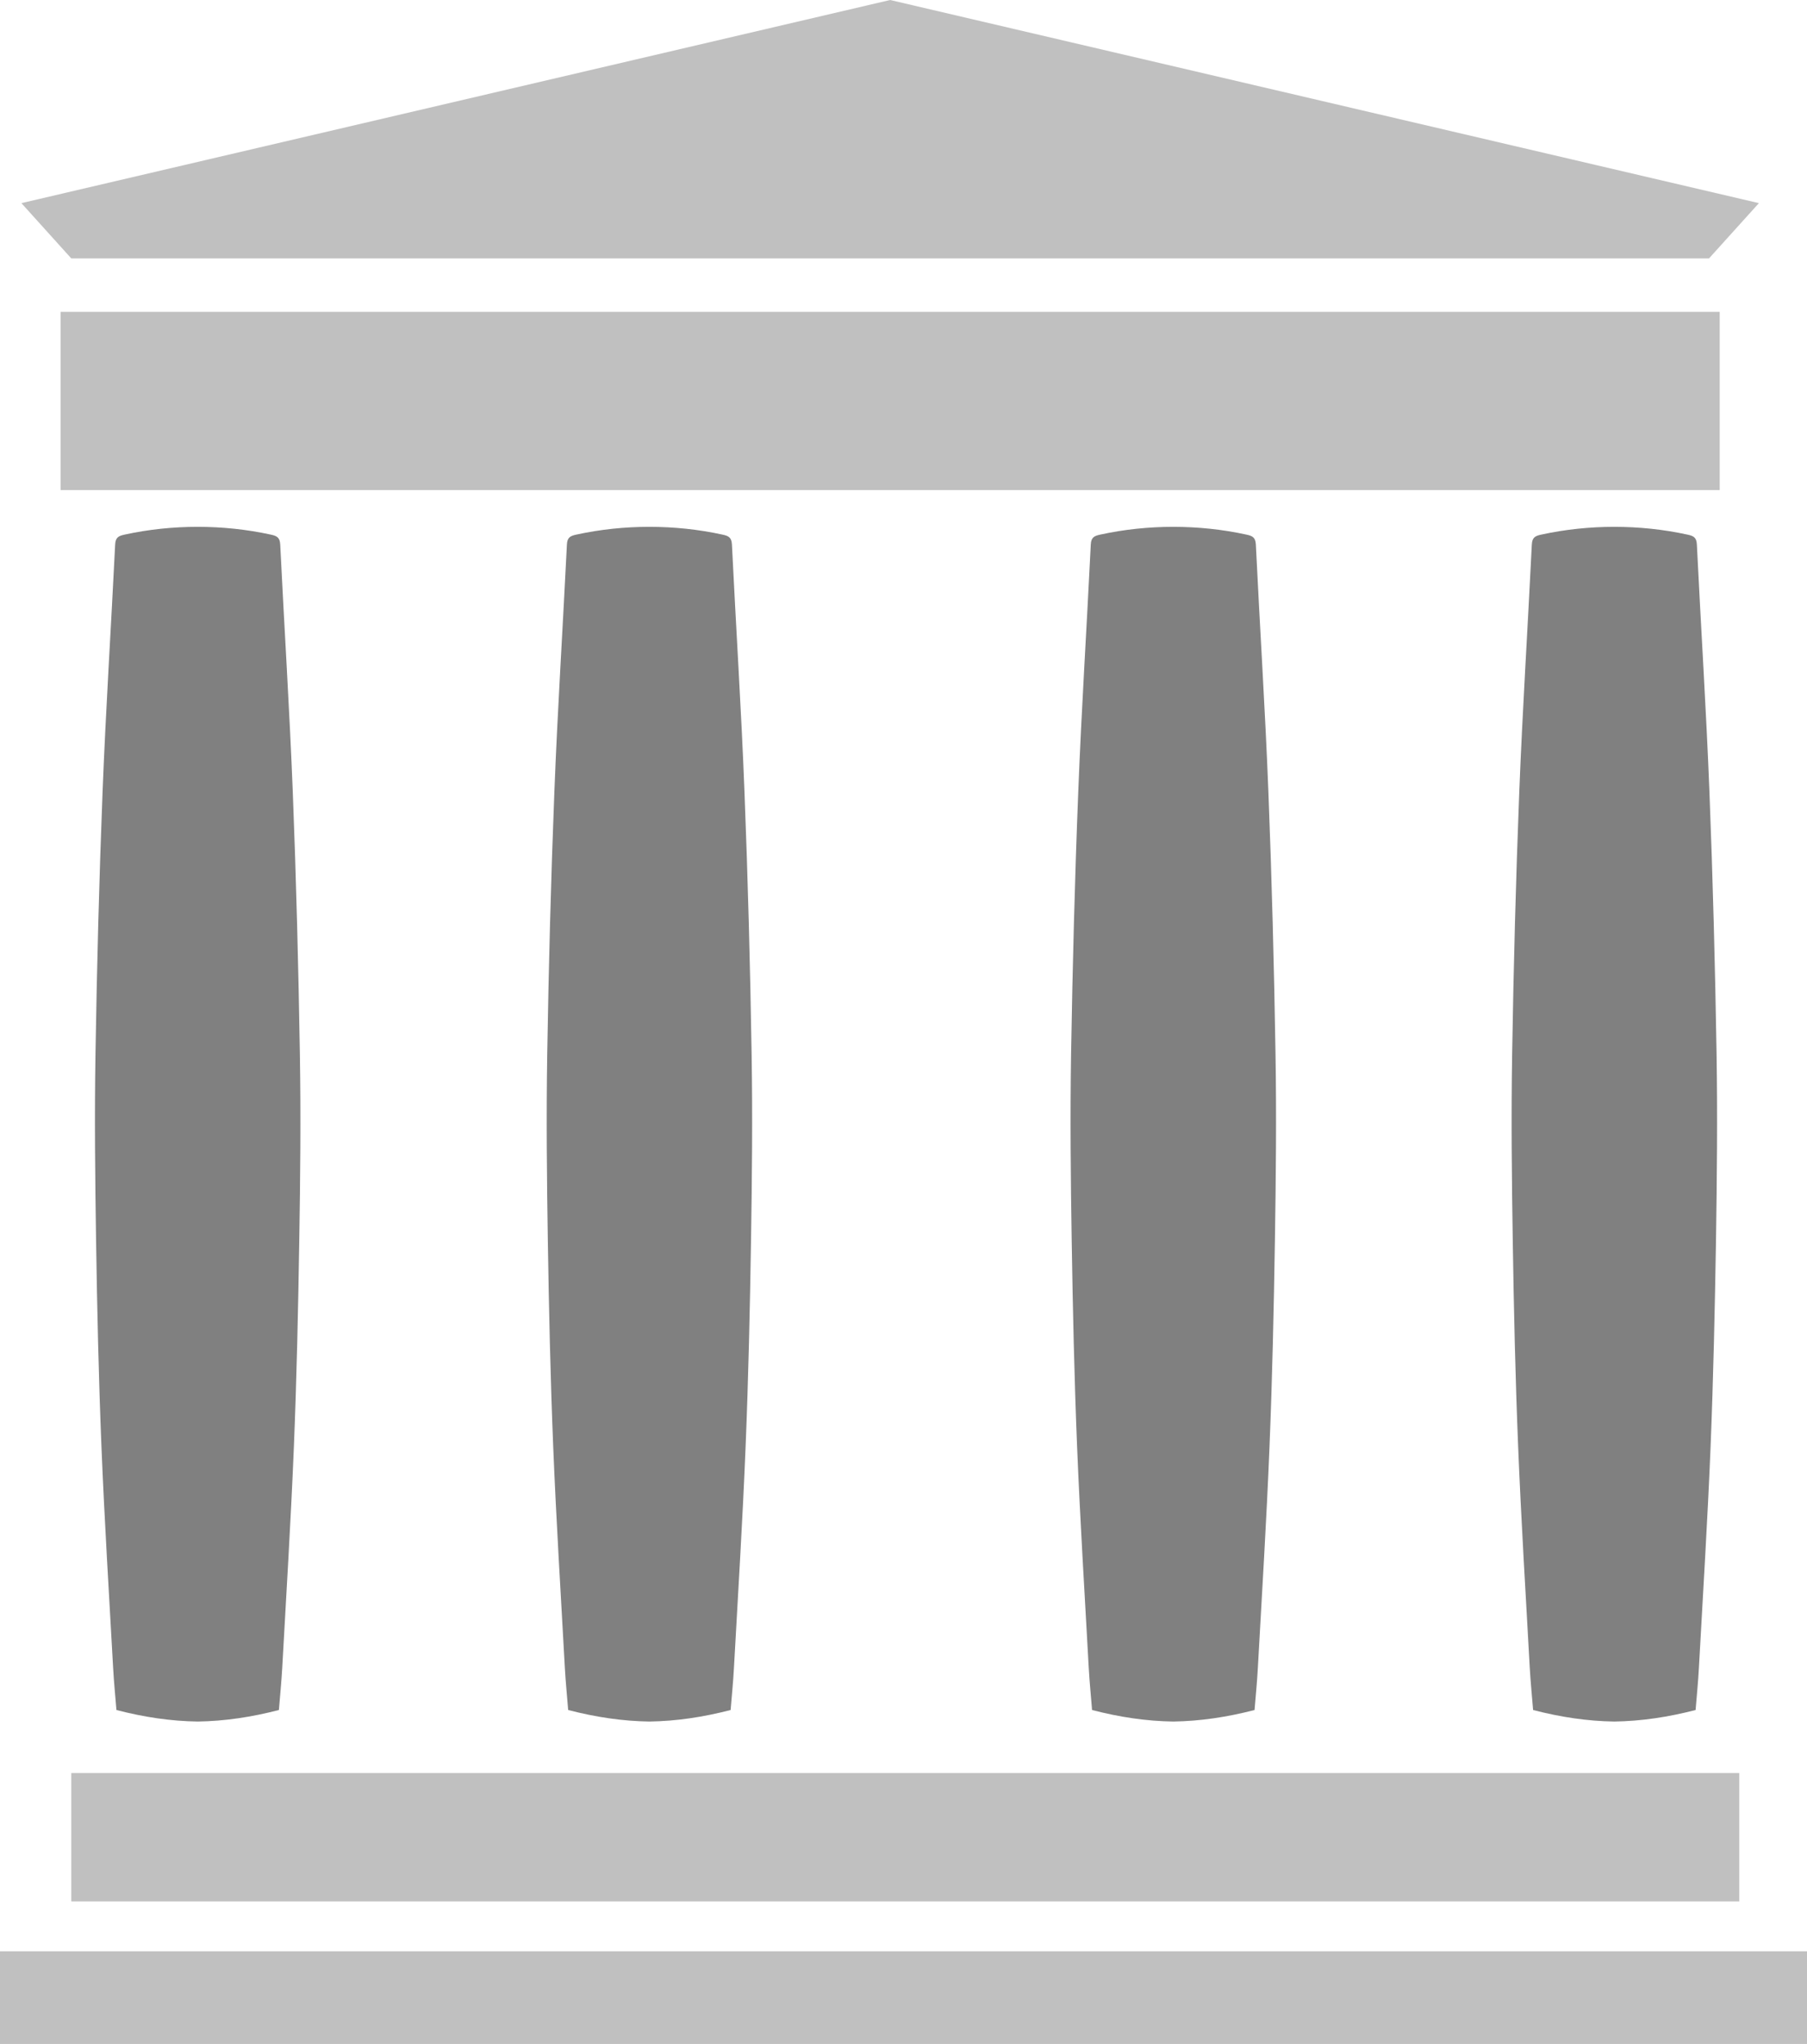 <?xml version="1.0" encoding="utf-8"?>
<!DOCTYPE svg PUBLIC "-//W3C//DTD SVG 1.1//EN" "http://www.w3.org/Graphics/SVG/1.1/DTD/svg11.dtd">
<svg version="1.1" id="Layer_1" xmlns="http://www.w3.org/2000/svg" xmlns:xlink="http://www.w3.org/1999/xlink" x="0px" y="0px"
	 width="88.506px" height="100.116px" viewBox="0 0 88.506 100.116" enable-background="new 0 0 88.506 100.116"
	 xml:space="preserve">
<linearGradient id="gradient" gradientUnits="userSpaceOnUse" x1="17.139" y1="100.116" x2="17.139" y2="0.0">
	<stop  offset="0" style="stop-color:#404040"/>
	<stop  offset="1" style="stop-color:#A0A0A0"/>
</linearGradient>
<rect y="95.578" fill="#C0C0C0" width="88.506" height="4.538"/>
<rect x="3.491" y="86.847" fill="#C0C0C0" width="81.699" height="6.286"/>
<rect x="2.967" y="15.275" fill="#C0C0C0" width="81.263" height="8.729"/>
<polygon fill="#C0C0C0" points="43.598,0 1.048,9.95 3.491,12.657 43.598,12.657 83.707,12.657 86.15,9.95 "/>
<path fill="#808080" d="M14.688,51.635c-0.07-4.286-0.181-8.574-0.348-12.857c-0.159-4.036-0.418-8.069-0.615-12.104
	c-0.017-0.348-0.165-0.424-0.454-0.486c-1.191-0.26-2.387-0.382-3.589-0.383c-1.202,0.001-2.398,0.123-3.588,0.383
	c-0.29,0.063-0.437,0.138-0.454,0.486c-0.198,4.035-0.458,8.067-0.616,12.104c-0.167,4.284-0.278,8.571-0.348,12.857
	c-0.05,3.037-0.018,6.077,0.029,9.116c0.053,3.373,0.127,6.743,0.264,10.111c0.147,3.615,0.373,7.227,0.572,10.84
	c0.038,0.693,0.108,1.383,0.162,2.057c1.334,0.346,2.658,0.547,3.978,0.564c1.322-0.018,2.646-0.219,3.979-0.564
	c0.054-0.674,0.124-1.365,0.163-2.057c0.199-3.613,0.424-7.225,0.571-10.84c0.137-3.368,0.211-6.738,0.264-10.111
	C14.708,57.712,14.738,54.672,14.688,51.635z"/>
<path fill="#808080" d="M36.814,51.635c-0.07-4.286-0.182-8.574-0.35-12.857c-0.156-4.036-0.418-8.069-0.614-12.104
	c-0.017-0.348-0.165-0.424-0.454-0.486c-1.19-0.26-2.386-0.382-3.588-0.383c-1.202,0.001-2.399,0.123-3.589,0.383
	c-0.289,0.063-0.436,0.138-0.452,0.486c-0.198,4.035-0.457,8.067-0.614,12.104c-0.168,4.284-0.28,8.571-0.35,12.857
	c-0.049,3.037-0.019,6.077,0.029,9.116c0.053,3.373,0.128,6.743,0.264,10.111c0.147,3.615,0.373,7.227,0.571,10.84
	c0.038,0.693,0.109,1.383,0.162,2.057c1.335,0.346,2.658,0.547,3.979,0.564c1.322-0.018,2.644-0.219,3.978-0.564
	c0.053-0.674,0.126-1.365,0.162-2.057c0.2-3.613,0.425-7.225,0.571-10.84c0.138-3.368,0.212-6.738,0.266-10.111
	C36.833,57.712,36.864,54.672,36.814,51.635z"/>
<path fill="#808080" d="M62.474,51.635c-0.07-4.286-0.181-8.574-0.349-12.857c-0.158-4.036-0.419-8.069-0.614-12.104
	c-0.017-0.348-0.165-0.424-0.453-0.486c-1.191-0.26-2.388-0.382-3.59-0.383c-1.201,0.001-2.397,0.123-3.589,0.383
	c-0.289,0.063-0.436,0.138-0.453,0.486c-0.196,4.035-0.456,8.067-0.613,12.104c-0.17,4.284-0.28,8.571-0.352,12.857
	c-0.048,3.037-0.019,6.077,0.03,9.116c0.054,3.373,0.128,6.743,0.265,10.111c0.147,3.615,0.373,7.227,0.571,10.84
	c0.038,0.693,0.109,1.383,0.162,2.057c1.334,0.346,2.655,0.547,3.979,0.564c1.321-0.018,2.645-0.219,3.979-0.564
	c0.055-0.674,0.125-1.365,0.162-2.057c0.2-3.613,0.425-7.225,0.571-10.84c0.137-3.368,0.211-6.738,0.265-10.111
	C62.493,57.712,62.525,54.672,62.474,51.635z"/>
<path fill="#808080" d="M84.077,51.635c-0.071-4.286-0.182-8.574-0.35-12.857c-0.158-4.036-0.418-8.069-0.615-12.104
	c-0.016-0.348-0.164-0.424-0.453-0.486c-1.19-0.26-2.387-0.382-3.589-0.383c-1.201,0.001-2.397,0.123-3.589,0.383
	c-0.289,0.063-0.436,0.138-0.453,0.486c-0.196,4.035-0.456,8.067-0.614,12.104c-0.168,4.284-0.28,8.571-0.35,12.857
	c-0.049,3.037-0.019,6.077,0.03,9.116c0.052,3.373,0.127,6.743,0.265,10.111c0.146,3.615,0.371,7.227,0.569,10.84
	c0.039,0.693,0.109,1.383,0.163,2.057c1.336,0.346,2.655,0.547,3.979,0.564c1.322-0.018,2.644-0.219,3.979-0.564
	c0.055-0.674,0.126-1.365,0.162-2.057c0.199-3.613,0.425-7.225,0.573-10.84c0.135-3.368,0.209-6.738,0.265-10.111
	C84.095,57.712,84.126,54.672,84.077,51.635z"/>
</svg>
